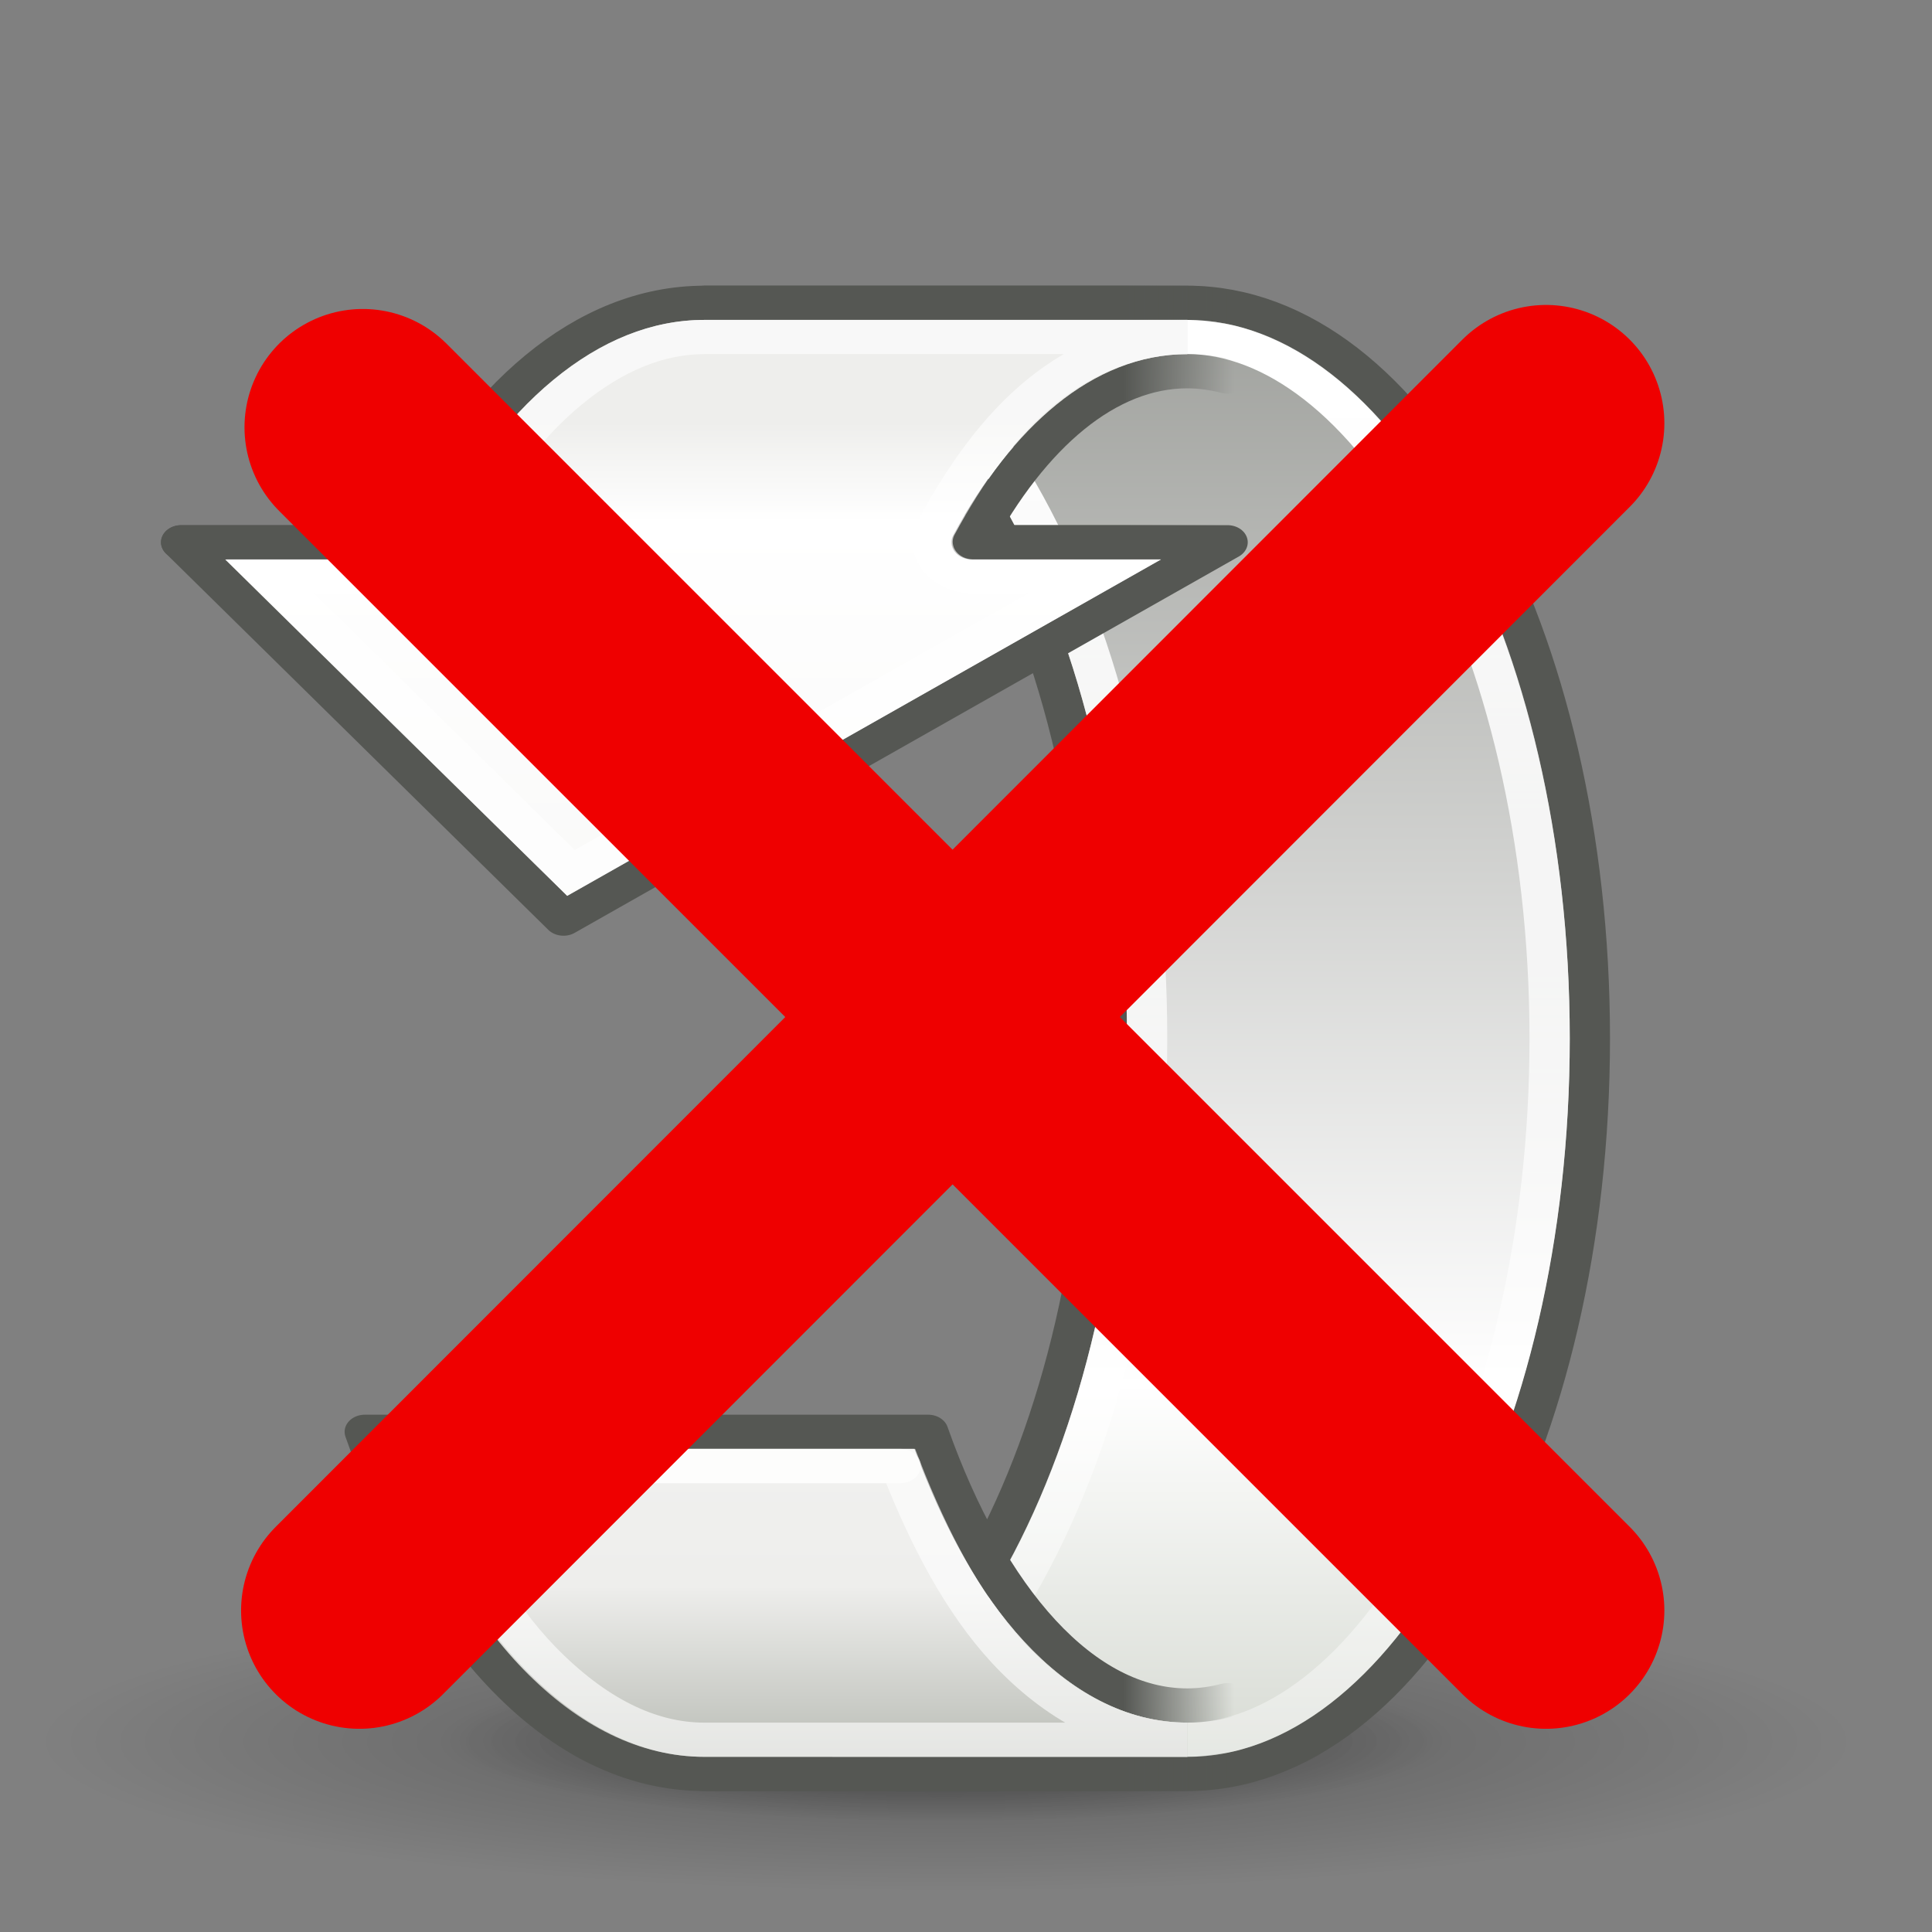 <?xml version="1.0" encoding="UTF-8" standalone="no"?>
<!-- Created with Inkscape (http://www.inkscape.org/) -->
<svg
   xmlns:dc="http://purl.org/dc/elements/1.1/"
   xmlns:cc="http://creativecommons.org/ns#"
   xmlns:rdf="http://www.w3.org/1999/02/22-rdf-syntax-ns#"
   xmlns:svg="http://www.w3.org/2000/svg"
   xmlns="http://www.w3.org/2000/svg"
   xmlns:xlink="http://www.w3.org/1999/xlink"
   xmlns:sodipodi="http://sodipodi.sourceforge.net/DTD/sodipodi-0.dtd"
   xmlns:inkscape="http://www.inkscape.org/namespaces/inkscape"
   width="48"
   height="48"
   id="svg7854"
   sodipodi:version="0.32"
   inkscape:version="0.46"
   version="1.0"
   sodipodi:docbase="/home/dobey/Projects/gnome-icon-theme/scalable/apps"
   sodipodi:docname="loop.svg"
   inkscape:output_extension="org.inkscape.output.svg.inkscape"
   inkscape:export-filename="/home/sara/CqS/trunk/Html/Design/pack/design/unloop.png"
   inkscape:export-xdpi="99.086662"
   inkscape:export-ydpi="99.086662">
  <rect width="100%" height="100%" fill="#808080" stroke="none"/>
  <defs
     id="defs7856">
    <inkscape:perspective
       sodipodi:type="inkscape:persp3d"
       inkscape:vp_x="0 : 24 : 1"
       inkscape:vp_y="0 : 1000 : 0"
       inkscape:vp_z="48 : 24 : 1"
       inkscape:persp3d-origin="24 : 16 : 1"
       id="perspective131" />
    <linearGradient
       inkscape:collect="always"
       id="linearGradient7724">
      <stop
         style="stop-color:#000000;stop-opacity:1;"
         offset="0"
         id="stop7726" />
      <stop
         style="stop-color:#000000;stop-opacity:0;"
         offset="1"
         id="stop7728" />
    </linearGradient>
    <linearGradient
       inkscape:collect="always"
       id="linearGradient7716">
      <stop
         style="stop-color:#000000;stop-opacity:1;"
         offset="0"
         id="stop7718" />
      <stop
         style="stop-color:#000000;stop-opacity:0;"
         offset="1"
         id="stop7720" />
    </linearGradient>
    <linearGradient
       inkscape:collect="always"
       id="linearGradient7665">
      <stop
         style="stop-color:#555753;stop-opacity:1;"
         offset="0"
         id="stop7667" />
      <stop
         style="stop-color:#555753;stop-opacity:0;"
         offset="1"
         id="stop7669" />
    </linearGradient>
    <linearGradient
       inkscape:collect="always"
       id="linearGradient7654">
      <stop
         style="stop-color:#ffffff;stop-opacity:1;"
         offset="0"
         id="stop7656" />
      <stop
         style="stop-color:#ffffff;stop-opacity:0;"
         offset="1"
         id="stop7658" />
    </linearGradient>
    <linearGradient
       id="linearGradient7640">
      <stop
         style="stop-color:#eeeeec;stop-opacity:1"
         offset="0"
         id="stop7642" />
      <stop
         id="stop7648"
         offset="0.074"
         style="stop-color:#ffffff;stop-opacity:1;" />
      <stop
         style="stop-color:#eeeeec;stop-opacity:1;"
         offset="0.872"
         id="stop7650" />
      <stop
         style="stop-color:#babdb6;stop-opacity:1"
         offset="1"
         id="stop7644" />
    </linearGradient>
    <linearGradient
       id="linearGradient7629">
      <stop
         style="stop-color:#888a85;stop-opacity:1"
         offset="0"
         id="stop7631" />
      <stop
         id="stop7637"
         offset="0.766"
         style="stop-color:#ffffff;stop-opacity:1;" />
      <stop
         style="stop-color:#d3d7cf;stop-opacity:1;"
         offset="1"
         id="stop7633" />
    </linearGradient>
    <linearGradient
       id="linearGradient6210">
      <stop
         id="stop6212"
         offset="0"
         style="stop-color:#f9ead2;stop-opacity:1;" />
      <stop
         id="stop6214"
         offset="1"
         style="stop-color:#e4a546;stop-opacity:1;" />
    </linearGradient>
    <linearGradient
       id="linearGradient6204">
      <stop
         id="stop6206"
         offset="0"
         style="stop-color:#120c02;stop-opacity:1;" />
      <stop
         id="stop6208"
         offset="1"
         style="stop-color:#b97a1b;stop-opacity:1;" />
    </linearGradient>
    <linearGradient
       id="linearGradient6190">
      <stop
         style="stop-color:#a0670c;stop-opacity:1;"
         offset="0"
         id="stop6192" />
      <stop
         style="stop-color:#e6c99d;stop-opacity:1;"
         offset="1"
         id="stop6194" />
    </linearGradient>
    <linearGradient
       id="linearGradient4210">
      <stop
         style="stop-color:#eaba6f;stop-opacity:1;"
         offset="0"
         id="stop4212" />
      <stop
         style="stop-color:#b97a1b;stop-opacity:1;"
         offset="1"
         id="stop4214" />
    </linearGradient>
    <linearGradient
       y2="34.307"
       x2="32.511"
       y1="11.188"
       x1="14.997"
       gradientUnits="userSpaceOnUse"
       id="aigrd1">
      <stop
         id="stop3034"
         style="stop-color:#EBEBEB"
         offset="0" />
      <stop
         id="stop3036"
         style="stop-color:#FFFFFF"
         offset="0.5" />
      <stop
         id="stop3038"
         style="stop-color:#EBEBEB"
         offset="1" />
    </linearGradient>
    <linearGradient
       y2="14.203"
       x2="35.391"
       y1="32.416"
       x1="12.274"
       gradientUnits="userSpaceOnUse"
       id="aigrd2">
      <stop
         id="stop3043"
         style="stop-color:#FBFBFB"
         offset="0" />
      <stop
         id="stop3045"
         style="stop-color:#B6B6B6"
         offset="0.5" />
      <stop
         id="stop3047"
         style="stop-color:#E4E4E4"
         offset="1" />
    </linearGradient>
    <linearGradient
       inkscape:collect="always"
       xlink:href="#linearGradient7665"
       id="linearGradient7684"
       gradientUnits="userSpaceOnUse"
       gradientTransform="translate(20,0)"
       x1="2.911"
       y1="59.478"
       x2="5.657"
       y2="59.478" />
    <linearGradient
       inkscape:collect="always"
       xlink:href="#linearGradient7640"
       id="linearGradient7686"
       gradientUnits="userSpaceOnUse"
       x1="13"
       y1="62.997"
       x2="13"
       y2="102.003" />
    <linearGradient
       inkscape:collect="always"
       xlink:href="#linearGradient7629"
       id="linearGradient7688"
       gradientUnits="userSpaceOnUse"
       x1="26.5"
       y1="51.856"
       x2="26.5"
       y2="103.107" />
    <linearGradient
       inkscape:collect="always"
       xlink:href="#linearGradient7654"
       id="linearGradient7690"
       gradientUnits="userSpaceOnUse"
       x1="28.375"
       y1="62.5"
       x2="28.375"
       y2="124.326" />
    <radialGradient
       inkscape:collect="always"
       xlink:href="#linearGradient7716"
       id="radialGradient7722"
       cx="22.981"
       cy="43.625"
       fx="22.981"
       fy="43.625"
       r="15.91"
       gradientTransform="matrix(1,0,0,0.147,0,37.202)"
       gradientUnits="userSpaceOnUse" />
    <radialGradient
       inkscape:collect="always"
       xlink:href="#linearGradient7724"
       id="radialGradient7732"
       cx="22.981"
       cy="43.625"
       fx="22.981"
       fy="43.625"
       r="15.91"
       gradientTransform="matrix(1,0,0,0.147,0,37.202)"
       gradientUnits="userSpaceOnUse" />
    <linearGradient
       id="linearGradient5171">
      <stop
         style="stop-color:#fe3a00;stop-opacity:1"
         offset="0"
         id="stop5173" />
      <stop
         style="stop-color:#c00;stop-opacity:1;"
         offset="1"
         id="stop5175" />
    </linearGradient>
    <inkscape:perspective
       id="perspective9483"
       inkscape:persp3d-origin="24 : 16 : 1"
       inkscape:vp_z="48 : 24 : 1"
       inkscape:vp_y="0 : 1000 : 0"
       inkscape:vp_x="0 : 24 : 1"
       sodipodi:type="inkscape:persp3d" />
  </defs>
  <sodipodi:namedview
     id="base"
     pagecolor="#ffffff"
     bordercolor="#e0e0e0"
     borderopacity="1"
     gridtolerance="10000"
     guidetolerance="10"
     objecttolerance="10"
     inkscape:pageopacity="0.0"
     inkscape:pageshadow="2"
     inkscape:zoom="5.6568542"
     inkscape:cx="38.426387"
     inkscape:cy="20.473198"
     inkscape:document-units="px"
     inkscape:current-layer="layer1"
     width="48px"
     height="48px"
     inkscape:showpageshadow="false"
     inkscape:window-width="880"
     inkscape:window-height="829"
     inkscape:window-x="147"
     inkscape:window-y="195"
     showgrid="false"
     showborder="false"
     showguides="false"
     inkscape:guide-bbox="true">
    <sodipodi:guide
       orientation="horizontal"
       position="-34.062"
       id="guide7555" />
  </sodipodi:namedview>
  <g
     inkscape:label="Layer 1"
     inkscape:groupmode="layer"
     id="layer1">
    <g
       id="g10401"
       inkscape:export-filename="/home/sara/CqS/trunk/Html/Design/pack/design/unloop.png"
       inkscape:export-xdpi="99.086662"
       inkscape:export-ydpi="99.086662">
      <path
         inkscape:export-ydpi="99.086662"
         inkscape:export-xdpi="99.086662"
         inkscape:export-filename="/home/sara/CqS/trunk/Html/Design/pack/design/unloop.png"
         transform="matrix(1.415,0,0,1.587,-9.008,-25.945)"
         d="M 38.891,43.625 A 15.91,2.342 0 1 1 7.071,43.625 A 15.91,2.342 0 1 1 38.891,43.625 z"
         sodipodi:ry="2.3422911"
         sodipodi:rx="15.909903"
         sodipodi:cy="43.624775"
         sodipodi:cx="22.98097"
         id="path7714"
         style="opacity:0.288;fill:url(#radialGradient7722);fill-opacity:1;fill-rule:evenodd;stroke:none;stroke-width:1;stroke-linecap:round;stroke-linejoin:miter;stroke-miterlimit:4;stroke-dasharray:none;stroke-dashoffset:0.7;stroke-opacity:1"
         sodipodi:type="arc" />
      <path
         inkscape:export-ydpi="99.086662"
         inkscape:export-xdpi="99.086662"
         inkscape:export-filename="/home/sara/CqS/trunk/Html/Design/pack/design/unloop.png"
         transform="matrix(0.786,0,0,0.861,5.444,5.7)"
         d="M 38.891,43.625 A 15.91,2.342 0 1 1 7.071,43.625 A 15.91,2.342 0 1 1 38.891,43.625 z"
         sodipodi:ry="2.3422911"
         sodipodi:rx="15.909903"
         sodipodi:cy="43.624775"
         sodipodi:cx="22.98097"
         id="path7712"
         style="opacity:0.417;fill:url(#radialGradient7732);fill-opacity:1;fill-rule:evenodd;stroke:none;stroke-width:1;stroke-linecap:round;stroke-linejoin:miter;stroke-miterlimit:4;stroke-dasharray:none;stroke-dashoffset:0.7;stroke-opacity:1"
         sodipodi:type="arc" />
      <g
         inkscape:export-ydpi="99.086662"
         inkscape:export-xdpi="99.086662"
         inkscape:export-filename="/home/sara/CqS/trunk/Html/Design/pack/design/unloop.png"
         transform="matrix(1,0,0,0.85,5,-43.052)"
         id="g7680">
        <path
           style="opacity:1;fill:url(#linearGradient7688);fill-opacity:1;fill-rule:evenodd;stroke:#555753;stroke-width:1;stroke-linecap:round;stroke-linejoin:round;stroke-miterlimit:4;stroke-dasharray:none;stroke-dashoffset:0.7;stroke-opacity:1"
           d="M 12.5,59.5 C 18.02,59.5 22.5,69.132 22.5,81 C 22.5,92.868 18.02,102.5 12.5,102.5 L 24.5,102.5 C 30.02,102.5 34.5,92.868 34.5,81 C 34.5,69.132 30.02,59.5 24.5,59.5 L 12.5,59.5 z"
           id="path6522" />
        <path
           sodipodi:type="inkscape:offset"
           inkscape:radius="-1"
           inkscape:original="M 12.5 59.5 C 18.020001 59.5 22.5 69.132 22.5 81 C 22.499999 92.868 18.02 102.5 12.5 102.5 L 24.5 102.5 C 30.02 102.5 34.499999 92.868 34.5 81 C 34.5 69.132 30.020001 59.5 24.5 59.5 L 12.5 59.5 z "
           style="opacity:1;fill:none;fill-opacity:1;fill-rule:evenodd;stroke:url(#linearGradient7690);stroke-width:1;stroke-linecap:round;stroke-linejoin:round;stroke-miterlimit:4;stroke-dasharray:none;stroke-dashoffset:0.7;stroke-opacity:1"
           id="path7627"
           d="M 17.125,60.5 C 18.426,61.706 19.544,63.388 20.469,65.375 C 22.361,69.443 23.5,74.94 23.5,81 C 23.5,87.06 22.361,92.557 20.469,96.625 C 19.544,98.612 18.426,100.294 17.125,101.5 L 24.5,101.5 C 26.678,101.5 28.928,99.497 30.656,95.781 C 32.384,92.066 33.5,86.808 33.5,81 C 33.5,75.192 32.384,69.934 30.656,66.219 C 28.928,62.503 26.678,60.5 24.5,60.5 L 17.125,60.5 z" />
      </g>
      <g
         inkscape:export-ydpi="99.086662"
         inkscape:export-xdpi="99.086662"
         inkscape:export-filename="/home/sara/CqS/trunk/Html/Design/pack/design/unloop.png"
         transform="matrix(1,0,0,0.85,5,-43.052)"
         id="g7673">
        <path
           style="opacity:1;fill:none;fill-opacity:1;fill-rule:evenodd;stroke:url(#linearGradient7684);stroke-width:1;stroke-linecap:round;stroke-linejoin:round;stroke-miterlimit:4;stroke-dasharray:none;stroke-dashoffset:0.7;stroke-opacity:1"
           d="M 25.5,100.344 C 25.172,100.443 24.839,100.5 24.5,100.5 C 21.85,100.5 19.519,97.342 18.062,92.5 L 4.062,92.5 C 5.836,98.509 8.947,102.5 12.5,102.5 L 24.5,102.5 C 24.835,102.5 25.173,102.444 25.5,102.375 M 25.5,59.625 C 25.173,59.556 24.835,59.5 24.5,59.5 L 12.5,59.5 C 9.581,59.5 6.954,62.206 5.125,66.5 L -0.5,66.5 M 25.5,66.5 L 19.156,66.5 C 20.572,63.405 22.45,61.5 24.5,61.5 C 24.839,61.5 25.172,61.557 25.5,61.656"
           id="path7563"
           sodipodi:nodetypes="csccccccccccccsc" />
        <path
           style="fill:url(#linearGradient7686);fill-opacity:1;fill-rule:evenodd;stroke:none;stroke-width:1;stroke-linecap:round;stroke-linejoin:round;stroke-miterlimit:4;stroke-dashoffset:0.7;stroke-opacity:1"
           d="M 12.5,60 C 11.195,60 9.934,60.601 8.75,61.75 C 7.566,62.899 6.489,64.585 5.594,66.688 C 5.517,66.878 5.331,67.002 5.125,67 L 0.562,67 L 9.094,76.844 L 23.875,67 L 19.156,67 C 18.981,67.007 18.814,66.921 18.718,66.773 C 18.622,66.626 18.61,66.439 18.688,66.281 C 19.414,64.693 20.283,63.394 21.25,62.469 C 22.217,61.544 23.32,61 24.5,61 L 24.5,60 L 12.5,60 z M 4.781,93 C 5.632,95.639 6.73,97.898 8,99.438 C 9.383,101.113 10.911,102 12.5,102 L 24.5,102 L 24.5,101 C 22.976,101 21.591,100.092 20.438,98.625 C 19.343,97.233 18.443,95.296 17.719,93 L 4.781,93 z"
           id="path7619"
           sodipodi:nodetypes="csscccccsssccccscccscc" />
        <path
           style="opacity:1;fill:none;fill-opacity:1;fill-rule:evenodd;stroke:#555753;stroke-width:1;stroke-linecap:round;stroke-linejoin:round;stroke-miterlimit:4;stroke-dasharray:none;stroke-dashoffset:0.7;stroke-opacity:1"
           d="M 5.125,66.5 L -0.5,66.5 L 9,77.5 L 25.5,66.5 L 19.156,66.5"
           id="path7613"
           sodipodi:nodetypes="ccccc" />
        <path
           sodipodi:type="inkscape:offset"
           inkscape:radius="-1.0130632"
           inkscape:original="M 12.5 59.5 C 9.580886 59.5 6.953692 62.206494 5.125 66.5 L -0.5 66.5 L 9 77.5 L 25.5 66.5 L 19.15625 66.5 C 20.572396 63.405285 22.449796 61.5 24.5 61.5 C 24.838598 61.5 25.172425 61.556554 25.5 61.65625 L 25.5 59.625 C 25.173279 59.555637 24.835159 59.5 24.5 59.5 L 12.5 59.5 z M 4.0625 92.5 C 5.836363 98.509479 8.946747 102.5 12.5 102.5 L 24.5 102.5 C 24.835159 102.5 25.173279 102.44436 25.5 102.375 L 25.5 100.34375 C 25.172425 100.44345 24.838598 100.5 24.5 100.5 C 21.849958 100.5 19.518572 97.342364 18.0625 92.5 L 4.0625 92.5 z "
           style="opacity:0.614;fill:none;fill-opacity:1;fill-rule:evenodd;stroke:#ffffff;stroke-width:1;stroke-linecap:round;stroke-linejoin:miter;stroke-miterlimit:4;stroke-dasharray:none;stroke-dashoffset:0.7;stroke-opacity:1"
           id="path7623"
           d="M 12.5,60.5 C 11.354,60.5 10.21,61.041 9.094,62.125 C 7.977,63.209 6.938,64.85 6.062,66.906 C 5.896,67.273 5.528,67.506 5.125,67.5 L 1.719,67.5 L 9.188,76.156 L 22.188,67.5 L 19.156,67.5 C 18.822,67.491 18.513,67.317 18.332,67.036 C 18.151,66.755 18.12,66.402 18.25,66.094 C 18.996,64.464 19.842,63.082 20.875,62.094 C 21.908,61.106 23.161,60.5 24.5,60.5 L 12.5,60.5 z M 5.531,93.5 C 6.334,95.786 7.301,97.755 8.406,99.094 C 9.727,100.693 11.103,101.5 12.5,101.5 L 24.5,101.5 C 22.773,101.5 21.243,100.479 20.031,98.938 C 18.947,97.557 18.092,95.666 17.375,93.5 L 5.531,93.5 z" />
        <path
           style="opacity:0.614;fill:none;fill-opacity:1;fill-rule:evenodd;stroke:#ffffff;stroke-width:1;stroke-linecap:round;stroke-linejoin:miter;stroke-miterlimit:4;stroke-dashoffset:0.7;stroke-opacity:1"
           d="M 17.375,93.5 L 5.531,93.5"
           id="path7662"
           sodipodi:nodetypes="cc" />
      </g>
    </g>
    <path
       id="path5159"
       style="fill:#1a1d85;fill-opacity:1;fill-rule:nonzero;stroke:#ef0000;stroke-width:5.879;stroke-linecap:round;stroke-linejoin:round;marker:none;marker-start:none;marker-mid:none;marker-end:none;stroke-miterlimit:4;stroke-dasharray:none;stroke-dashoffset:0;stroke-opacity:1;visibility:visible;display:inline;overflow:visible"
       d="M 9.014,10.616 L 38.411,40.012 M 38.411,10.516 L 8.929,40.012"
       inkscape:export-filename="/home/sara/CqS/trunk/Html/Design/pack/design/unloop.png"
       inkscape:export-xdpi="99.086662"
       inkscape:export-ydpi="99.086662" />
  </g>
</svg>
